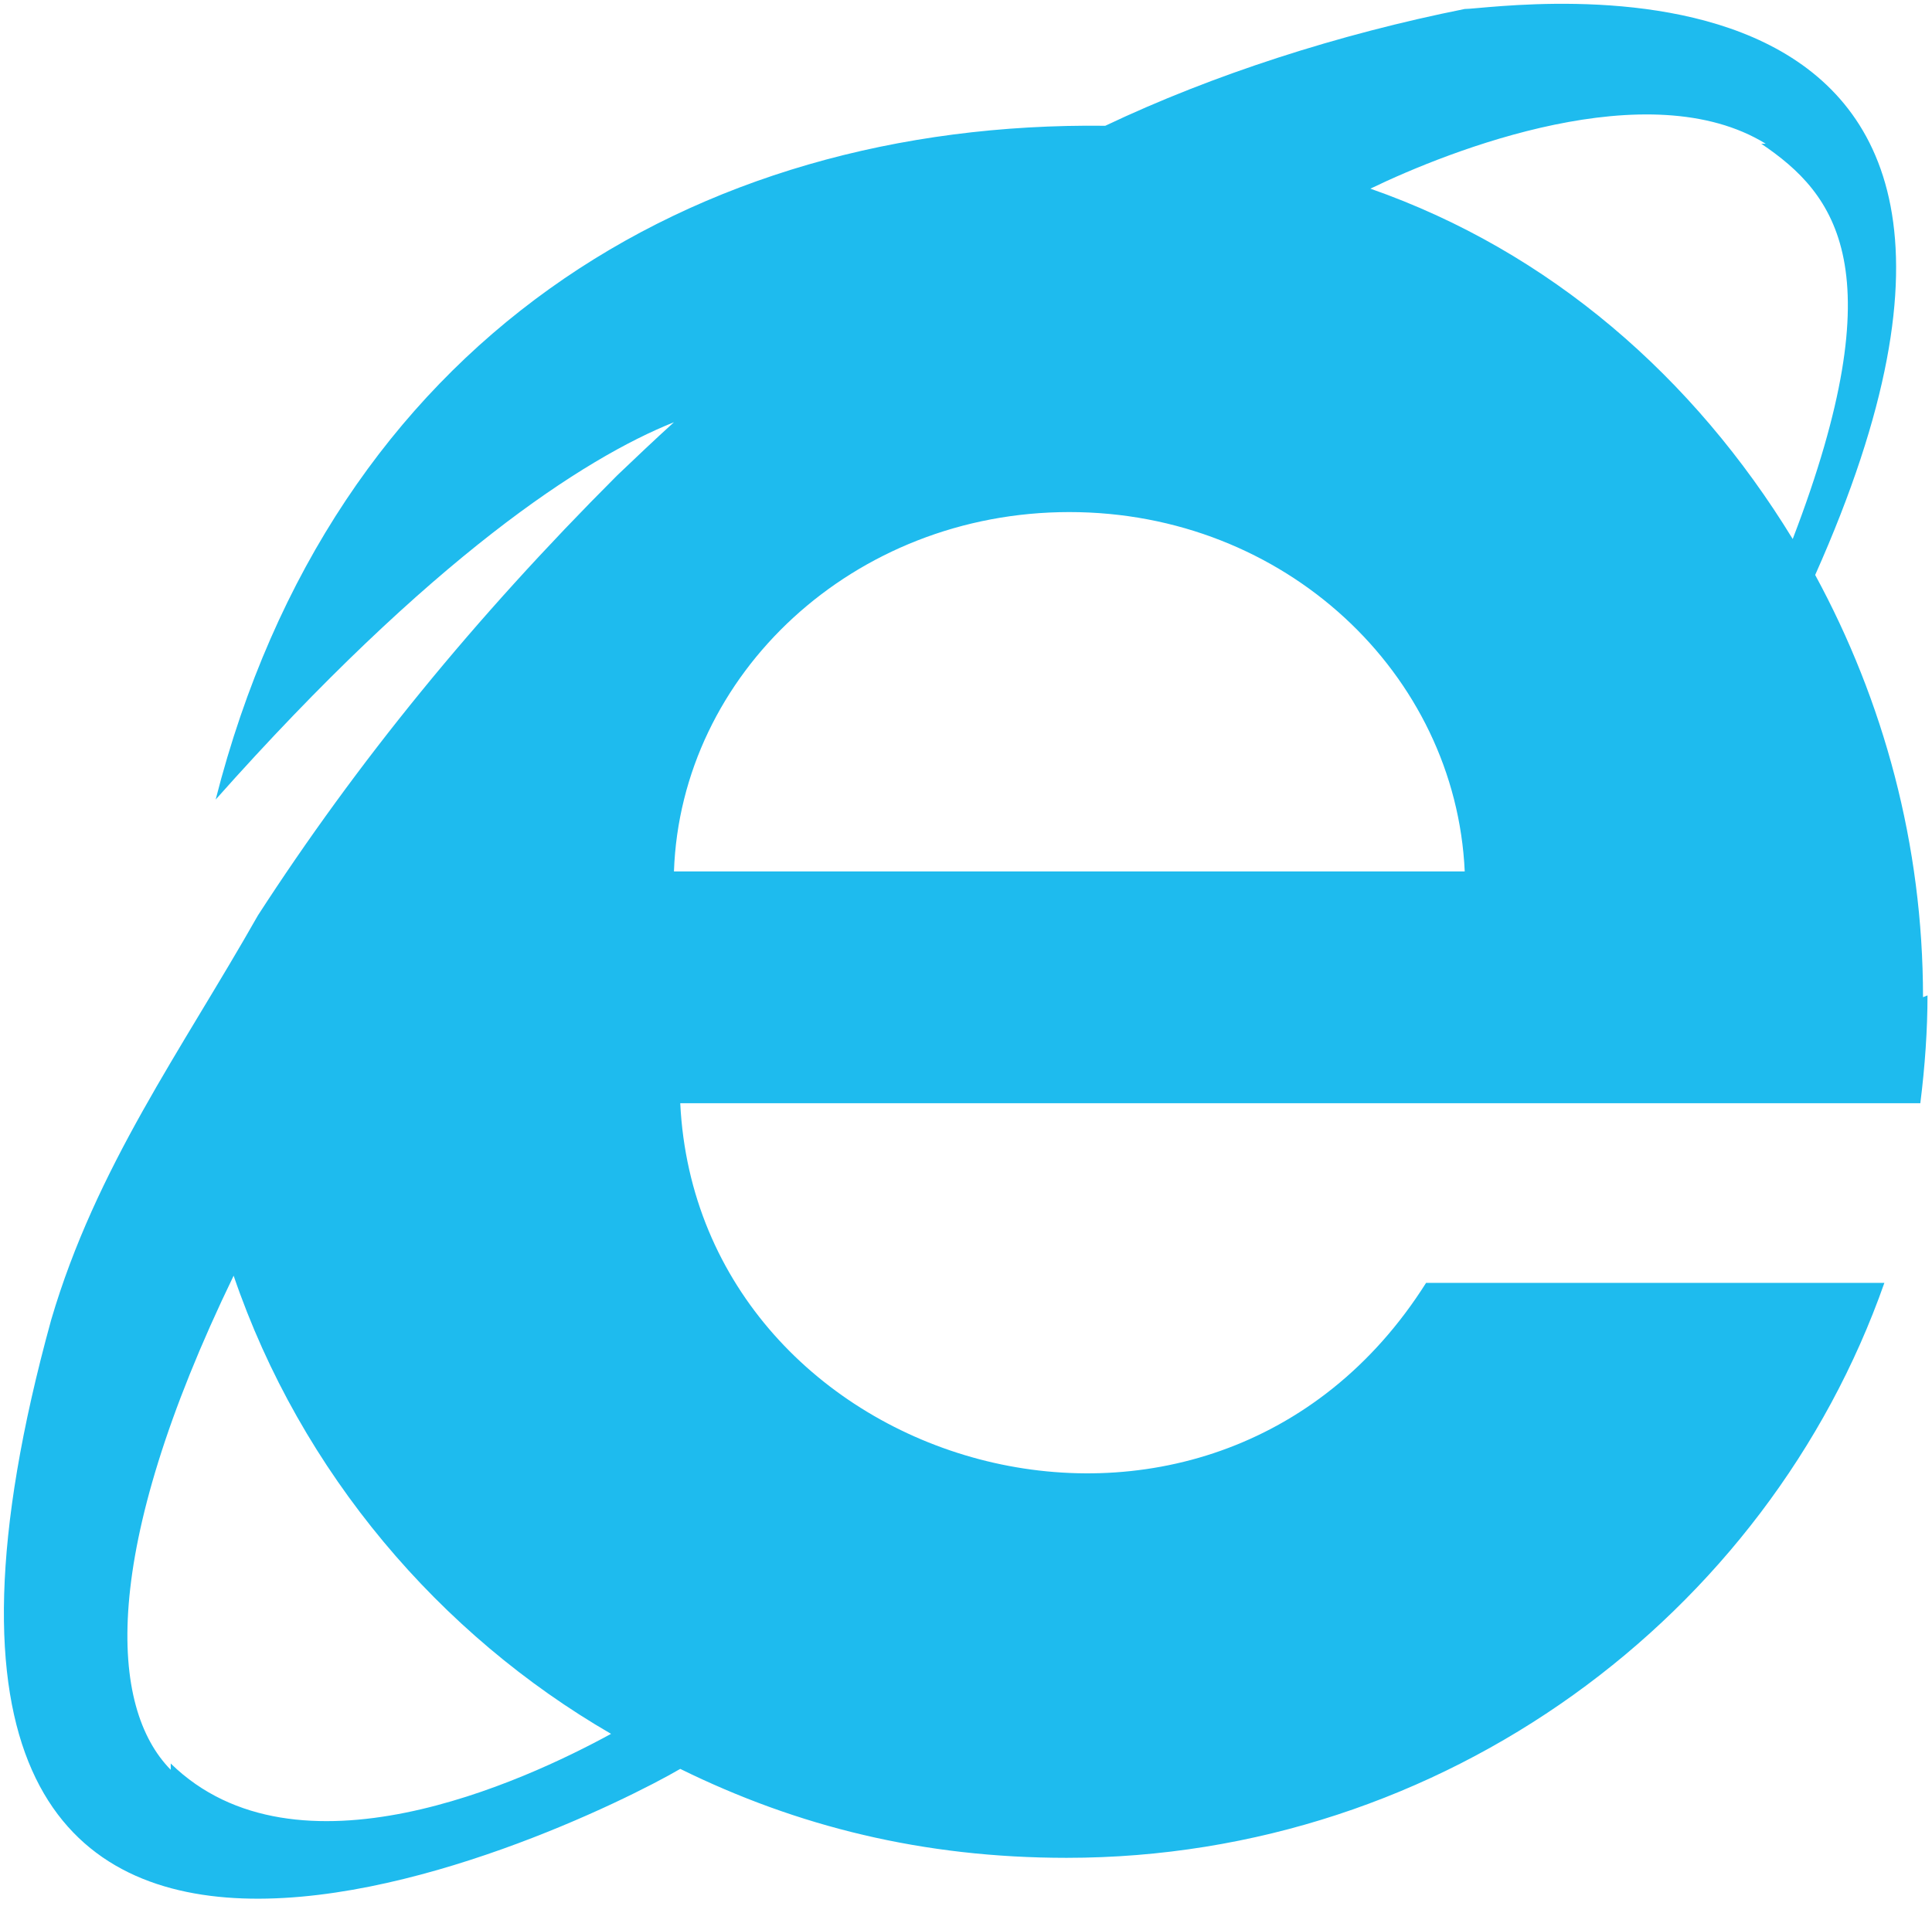 <?xml version="1.0" encoding="UTF-8"?>
<svg width="300px" height="296px" viewBox="0 0 300 296" version="1.1" xmlns="http://www.w3.org/2000/svg" xmlns:xlink="http://www.w3.org/1999/xlink">
    <title>Internet_Explorer_10+11_logo</title>
    <g id="Page-1" stroke="none" stroke-width="1" fill="none" fill-rule="evenodd">
        <g id="Artboard" transform="translate(-1724, -358)" fill="#1EBBEE" fill-rule="nonzero">
            <g id="Internet_Explorer_10+11_logo" transform="translate(1724, 358)">
                <path d="M298.605,154.884 C298.605,131.163 292.465,108.837 281.86,89.302 C327.907,-13.953 233.023,1.395 227.442,1.395 C207.907,5.302 188.372,11.581 171.628,19.535 C107.442,18.767 51.628,53.023 33.488,124.186 C66.977,86.512 90.698,71.163 104.651,65.581 C101.721,68.233 98.791,71.023 95.86,73.814 C73.535,96.14 55.395,118.465 40.047,142.186 C28.186,163.116 14.93,181.256 7.953,204.977 C-29.721,341.721 88.884,284.512 105.628,274.744 C123.767,283.674 143.302,288.558 165.628,288.558 C224.233,288.558 274.465,250.884 292.605,199.256 L221.442,199.256 C187.953,252.279 108.419,228.558 105.628,171.349 L298.186,171.349 C298.912,165.628 299.302,159.907 299.302,154.605 L298.605,154.884 Z M273.488,22.326 C285.07,30.14 294.419,41.86 278.372,83.721 C263.023,58.605 240.698,39.07 212.791,29.302 C225.209,23.302 256.047,11.163 274.186,22.326 L273.488,22.326 Z M26.512,274.884 C17.023,265.256 15.349,241.395 36.279,198.14 C46.744,228.837 68.372,253.953 94.884,269.302 C81.349,276.698 46.047,293.023 26.512,273.907 L26.512,274.884 Z M104.651,135.349 C105.726,104.651 132.558,79.535 166.047,79.535 C199.535,79.535 226.047,104.651 227.442,135.349 L106.047,135.349 L104.651,135.349 Z" id="Shape"></path>
            </g>
        </g>
    </g>
</svg>